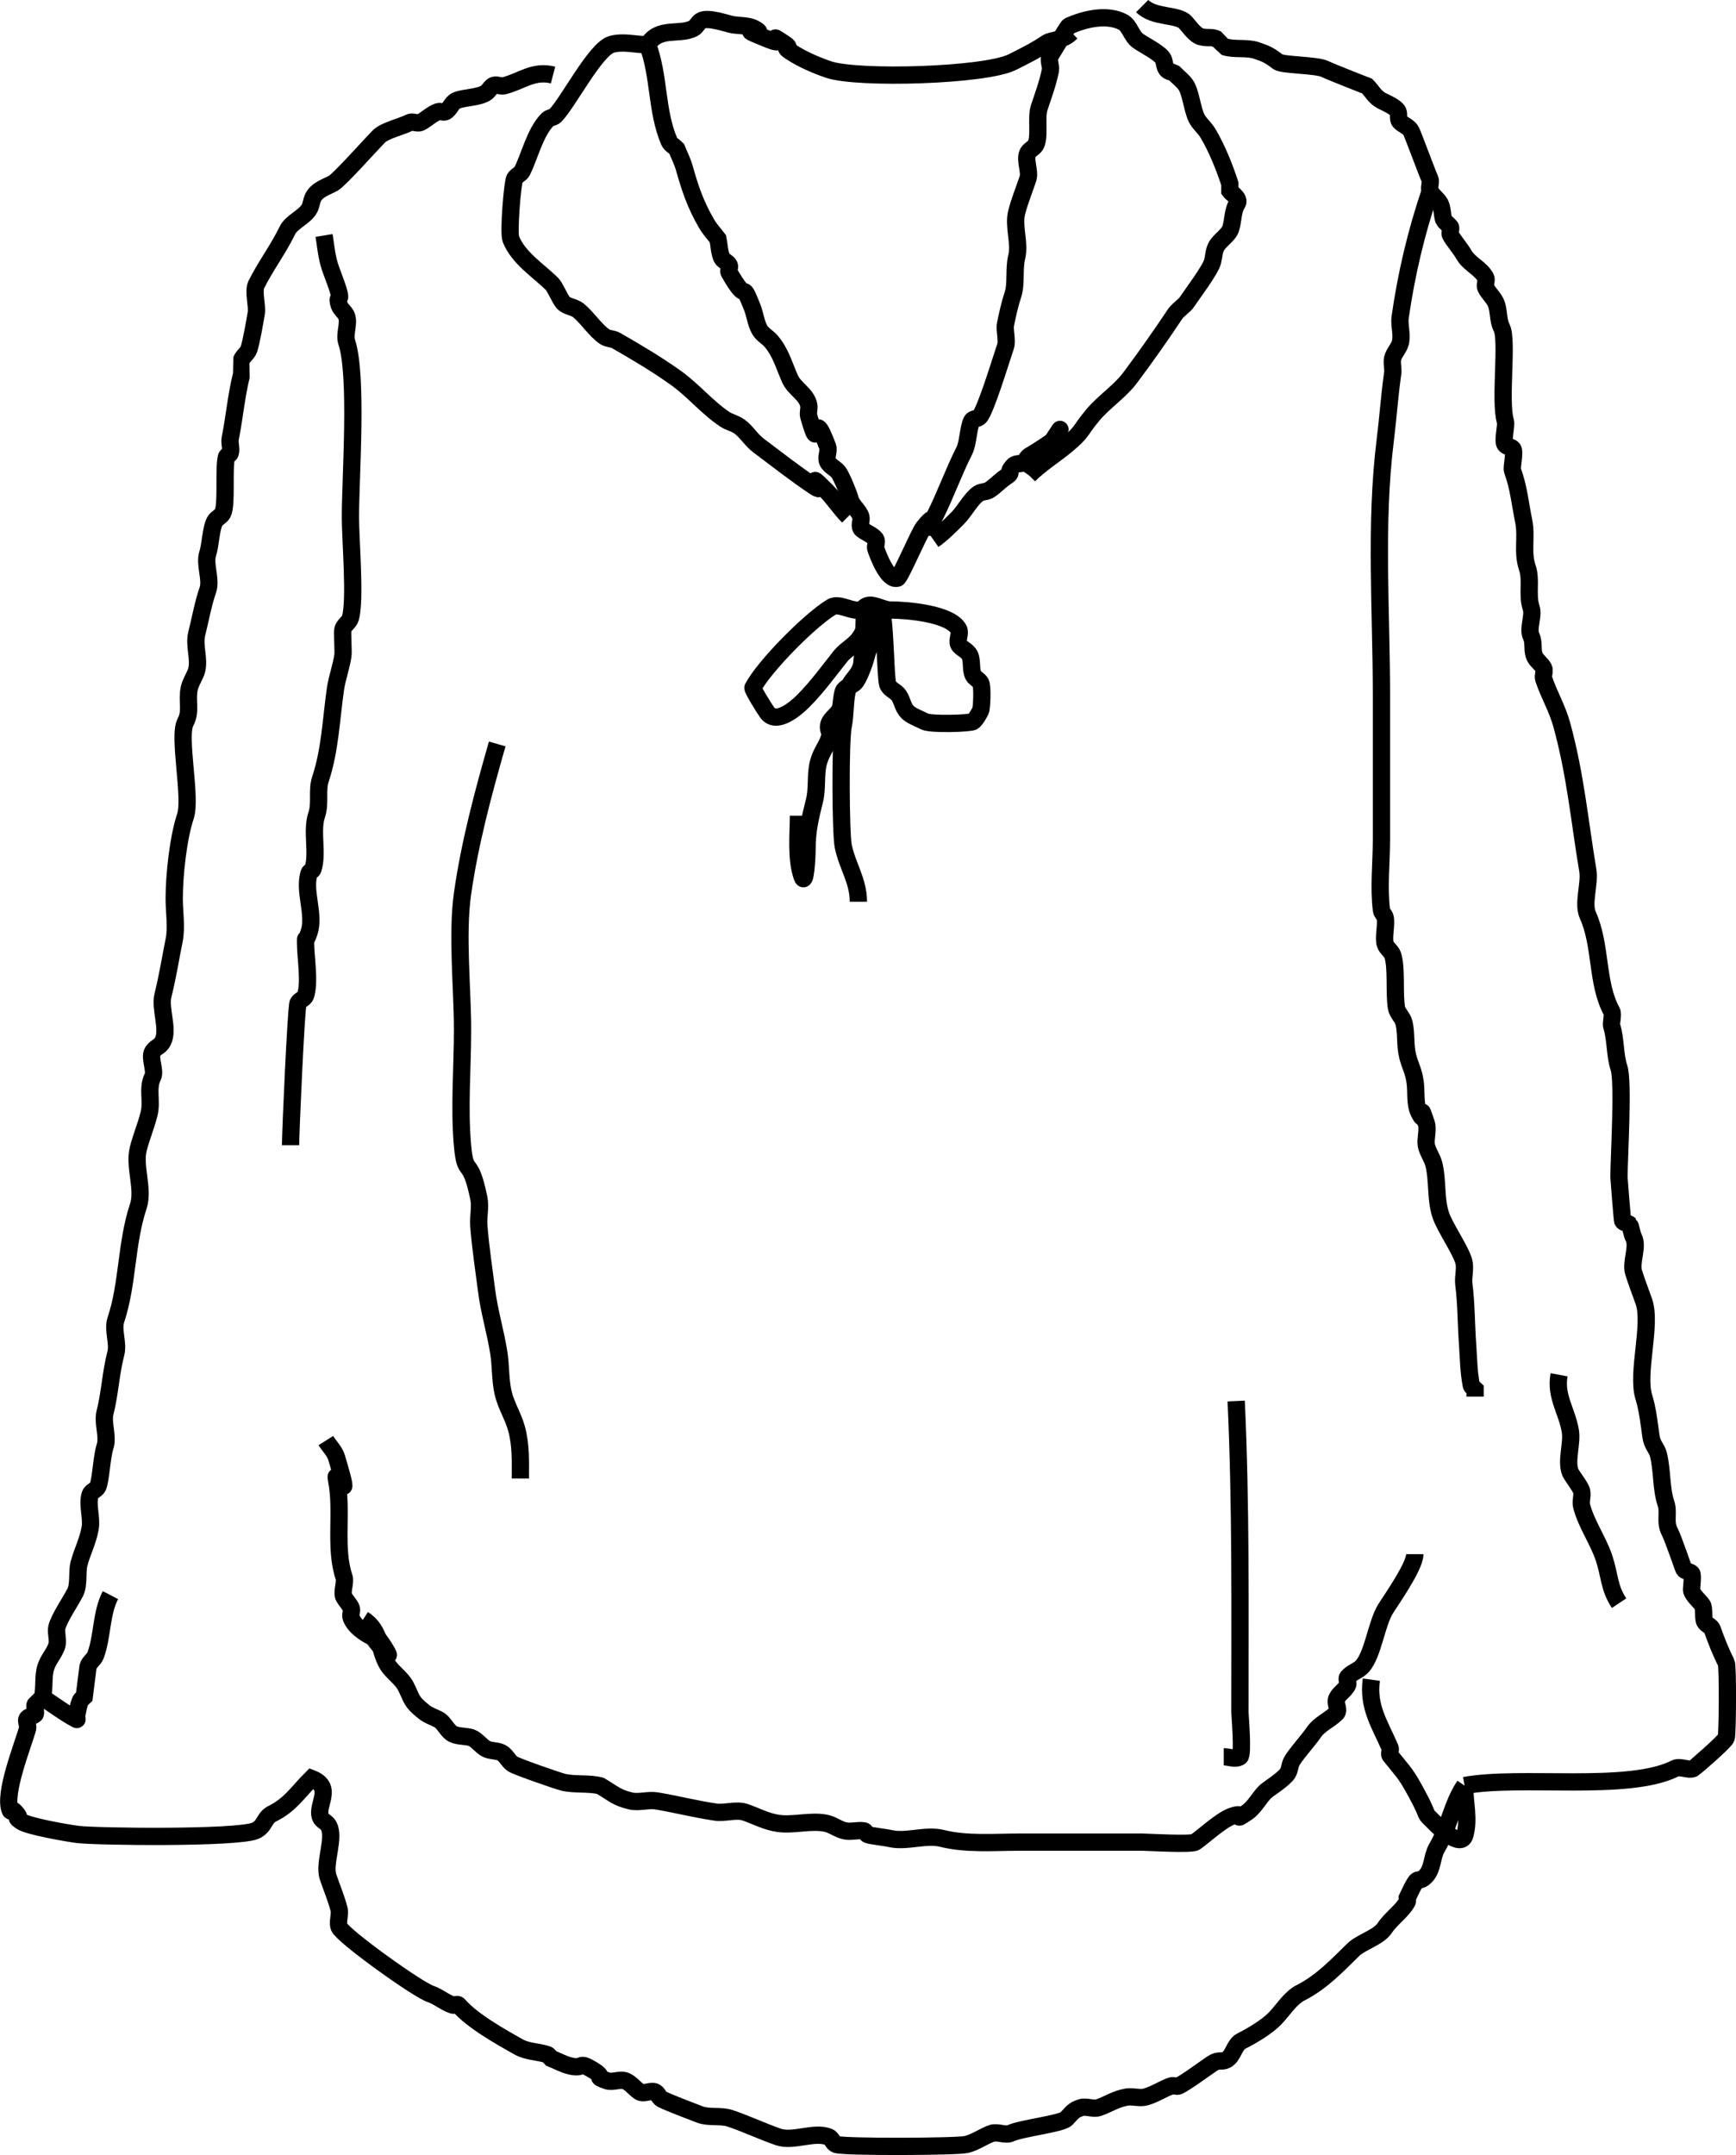 <?xml version="1.0" encoding="UTF-8" standalone="no"?>
<!-- Created with Inkscape (http://www.inkscape.org/) -->

<svg
   version="1.1"
   id="svg3849"
   width="100.499"
   height="124.741"
   viewBox="0 0 100.499 124.741"
   sodipodi:docname="blouse-top.svg"
   inkscape:version="1.1.2 (0a00cf5339, 2022-02-04)"
   xmlns:inkscape="http://www.inkscape.org/namespaces/inkscape"
   xmlns:sodipodi="http://sodipodi.sourceforge.net/DTD/sodipodi-0.dtd"
   xmlns="http://www.w3.org/2000/svg"
   xmlns:svg="http://www.w3.org/2000/svg">
  <defs
     id="defs3853" />
  <sodipodi:namedview
     id="namedview3851"
     pagecolor="#ffffff"
     bordercolor="#666666"
     borderopacity="1.0"
     inkscape:pageshadow="2"
     inkscape:pageopacity="0.0"
     inkscape:pagecheckerboard="0"
     showgrid="false"
     inkscape:zoom="4.6074726"
     inkscape:cx="-26.261686"
     inkscape:cy="63.483828"
     inkscape:window-width="1860"
     inkscape:window-height="1009"
     inkscape:window-x="0"
     inkscape:window-y="0"
     inkscape:window-maximized="1"
     inkscape:current-layer="g3855"
     fit-margin-top="0"
     fit-margin-left="0"
     fit-margin-right="0"
     fit-margin-bottom="0" />
  <g
     inkscape:groupmode="layer"
     inkscape:label="Image"
     id="g3855"
     transform="translate(-431.605,-414.509)">
    <path
       style="fill:none;stroke:#000000;stroke-width:1px;stroke-linecap:butt;stroke-linejoin:miter;stroke-opacity:1"
       d="m 463.62,418.854 c -1.128,-0.293 -1.839,0.371 -2.842,0.622 -0.207,0.052 -0.462,-0.119 -0.639,0 -0.164,0.11 -0.25,0.318 -0.42,0.42 -0.452,0.271 -1.22,0.242 -1.689,0.432 -0.28,0.114 -0.368,0.509 -0.637,0.647 -0.126,0.064 -0.29,-0.044 -0.424,0 -0.366,0.12 -0.684,0.457 -1.033,0.628 -0.165,0.08 -0.453,-0.084 -0.616,0 -0.471,0.243 -1.434,0.456 -1.776,0.799 -0.439,0.439 -2.262,2.488 -2.631,2.704 -0.367,0.214 -0.942,0.361 -1.175,0.824 -0.099,0.198 -0.11,0.432 -0.21,0.629 -0.258,0.512 -1.032,0.768 -1.283,1.283 -0.551,1.132 -1.263,2.056 -1.803,3.143 -0.188,0.378 0.068,1.237 0,1.642 -0.079,0.468 -0.286,1.682 -0.43,2.101 -0.084,0.244 -0.352,0.396 -0.434,0.641 -0.002,0.005 0.002,0.858 0,0.865 -0.299,1.201 -0.395,2.412 -0.646,3.661 -0.053,0.264 0.086,0.596 0,0.848 -0.033,0.097 -0.192,0.118 -0.217,0.217 -0.176,0.706 0.037,2.748 -0.217,3.256 -0.091,0.183 -0.321,0.264 -0.434,0.434 -0.247,0.37 -0.27,1.41 -0.431,1.895 -0.211,0.636 0.223,1.499 0,2.131 -0.264,0.748 -0.427,1.676 -0.641,2.526 -0.166,0.657 0.165,1.44 0,2.097 -0.077,0.305 -0.361,0.707 -0.434,1.071 -0.149,0.746 0.13,1.298 -0.217,1.943 -0.44,0.819 0.362,4.355 0,5.441 -0.418,1.253 -0.651,3.397 -0.651,4.779 0,0.747 0.146,1.655 0,2.382 -0.224,1.117 -0.378,2.119 -0.651,3.21 -0.193,0.772 0.344,1.948 0,2.648 -0.173,0.353 -0.404,0.312 -0.593,0.611 -0.219,0.346 0.184,1.091 0,1.459 -0.334,0.669 -0.026,1.391 -0.21,2.129 -0.19,0.763 -0.439,1.303 -0.625,2.036 -0.262,1.029 0.334,2.324 0,3.327 -0.716,2.152 -0.595,4.473 -1.299,6.577 -0.194,0.581 0.155,1.338 0,1.933 -0.301,1.157 -0.337,2.287 -0.627,3.432 -0.154,0.61 0.196,1.374 0,1.969 -0.194,0.589 -0.246,1.989 -0.424,2.338 -0.093,0.182 -0.369,0.238 -0.434,0.431 -0.191,0.569 0.101,1.33 0,1.932 -0.127,0.759 -0.466,1.375 -0.648,2.08 -0.131,0.505 0.013,1.189 -0.217,1.648 -0.27,0.541 -0.928,1.476 -1.07,2.044 -0.064,0.257 0.097,0.766 0,1.051 -0.163,0.481 -0.466,0.743 -0.63,1.23 -0.182,0.54 -0.059,1.214 -0.2,1.764 -1e-5,6e-5 -0.426,0.426 -0.426,0.426 -0.048,0.094 0.075,0.478 0,0.55 -0.117,0.112 -0.317,0.105 -0.434,0.217 -0.144,0.139 0.05,0.406 0,0.6 -0.233,0.893 -1.437,3.825 -0.994,4.765 0.029,0.062 0.156,-0.048 0.205,0 0.63,0.63 -0.142,0.217 0.406,0.611 0.415,0.298 2.777,0.696 3.286,0.76 1.089,0.136 9.183,0.23 10.263,-0.207 0.574,-0.232 0.51,-0.747 0.984,-0.984 1.081,-0.54 1.452,-1.215 2.287,-2.049 1.331,0.521 0.238,1.535 0.524,2.25 0.076,0.19 0.32,0.264 0.434,0.434 0.46,0.687 -0.273,2.203 0,3.013 0.215,0.638 0.484,1.261 0.644,1.9 0.066,0.264 -0.116,0.75 0,1.007 0.247,0.545 4.536,3.615 5.287,3.868 0.465,0.157 0.811,0.484 1.281,0.644 0.108,0.037 0.268,-0.086 0.342,0 0.788,0.913 2.405,1.821 3.5,2.434 0.479,0.268 1.134,0.264 1.632,0.431 0.097,0.033 0.145,0.145 0.217,0.217 0.362,0.145 0.707,0.34 1.085,0.434 0.889,0.222 0.436,-0.303 1.302,0.217 0.909,0.545 -0.034,0.345 0.868,0.651 0.31,0.105 0.726,-0.104 1.037,0 0.304,0.101 0.56,0.454 0.828,0.631 0.242,0.159 0.587,-0.07 0.868,0 0.199,0.05 0.251,0.343 0.434,0.434 0.441,0.22 1.919,0.78 2.202,0.887 0.526,0.2 1.215,0.043 1.736,0.217 0.947,0.316 1.875,0.762 2.808,1.082 0.86,0.295 2.07,-0.337 2.912,0 0.19,0.076 0.24,0.369 0.434,0.434 0.481,0.161 6.997,0.136 7.546,0 0.524,-0.13 1.017,-0.495 1.477,-0.648 0.306,-0.102 0.785,0.138 1.075,0 0.608,-0.288 2.934,-0.549 3.222,-0.838 0.339,-0.339 0.371,-0.487 0.844,-0.643 0.306,-0.101 0.71,0.099 1.017,0 0.537,-0.174 0.983,-0.505 1.645,-0.615 0.327,-0.054 0.742,0.082 1.063,0 0.52,-0.132 1.062,-0.498 1.514,-0.648 0.137,-0.046 0.305,0.065 0.434,0 0.473,-0.237 1.44,-0.963 1.933,-1.292 0.393,-0.262 0.528,-0.058 0.82,-0.217 0.413,-0.225 0.448,-0.875 0.868,-1.085 0.642,-0.321 1.466,-0.818 1.935,-1.295 0.455,-0.463 0.888,-1.196 1.505,-1.507 1.203,-0.608 2.134,-1.602 3.031,-2.479 0.475,-0.464 1.471,-0.709 1.84,-1.28 0.332,-0.513 1.018,-0.978 1.286,-1.503 0.032,-0.062 0,-0.139 0,-0.208 0.139,-0.277 0.256,-0.567 0.416,-0.832 0.253,-0.419 0.25,-0.033 0.651,-0.434 0.42,-0.42 0.363,-1.15 0.644,-1.628 0.703,-1.197 0.881,-2.548 1.61,-3.621"
       id="path3976" />
    <path
       style="fill:none;stroke:#000000;stroke-width:1px;stroke-linecap:butt;stroke-linejoin:miter;stroke-opacity:1"
       d="m 516.393,517.864 c 3.246,-0.603 9.483,0.375 12.191,-0.995 0.282,-0.143 0.78,0.142 1.064,0 0.049,-0.025 1.822,-1.551 1.89,-1.769 0.079,-0.251 0.102,-4.147 0,-4.347 -0.316,-0.618 -0.576,-1.281 -0.808,-1.935 -0.069,-0.193 -0.34,-0.252 -0.434,-0.434 -0.111,-0.215 -0.017,-0.8 -0.142,-0.975 -0.18,-0.25 -0.524,-0.526 -0.618,-0.821 -0.029,-0.092 0.1,-0.909 0,-1.007 -0.115,-0.113 -0.32,-0.103 -0.434,-0.217 -0.049,-0.049 -0.614,-1.777 -0.84,-2.204 -0.294,-0.557 -0.029,-1.086 -0.214,-1.633 -0.286,-0.844 -0.206,-1.902 -0.434,-2.816 -0.097,-0.389 -0.357,-0.531 -0.434,-1.071 -0.114,-0.793 -0.187,-1.54 -0.412,-2.265 -0.432,-1.395 0.473,-4.192 0,-5.537 -0.195,-0.554 -0.403,-1.073 -0.591,-1.68 -0.181,-0.587 0.28,-1.482 0,-2.016 -0.09,-0.172 -0.203,-0.732 -0.217,-0.745 -0.113,-0.105 -0.33,-0.077 -0.414,-0.207 -0.025,-0.038 -0.217,-2.476 -0.217,-2.532 0,-1.096 0.271,-5.539 0,-6.342 -0.245,-0.728 -0.182,-1.673 -0.419,-2.407 -0.056,-0.173 0.101,-0.674 0,-0.857 -0.893,-1.624 -0.589,-3.803 -1.384,-5.572 -0.31,-0.689 0.129,-1.82 0,-2.587 -0.481,-2.864 -0.706,-5.493 -1.502,-8.41 -0.27,-0.989 -0.747,-1.757 -1.054,-2.682 -0.058,-0.173 0.081,-0.454 0,-0.616 -0.141,-0.28 -0.466,-0.458 -0.554,-0.758 -0.119,-0.41 0.003,-0.723 -0.171,-1.096 -0.21,-0.45 0.159,-1.166 0,-1.641 -0.249,-0.743 0.025,-1.596 -0.217,-2.307 -0.319,-0.939 -0.021,-1.762 -0.217,-2.722 -0.201,-0.986 -0.29,-1.959 -0.644,-2.91 -0.073,-0.197 0.178,-1.123 0,-1.283 -0.115,-0.103 -0.306,-0.097 -0.414,-0.207 -0.195,-0.199 0.081,-1.096 0,-1.37 -0.351,-1.192 0.158,-4.695 -0.217,-5.417 -0.238,-0.459 -0.132,-1.047 -0.362,-1.494 -0.165,-0.319 -0.416,-0.513 -0.56,-0.829 -0.07,-0.155 0.079,-0.422 0,-0.572 -0.283,-0.538 -0.956,-0.785 -1.26,-1.325 -0.211,-0.375 -0.61,-0.814 -0.786,-1.155 -0.06,-0.116 0.069,-0.351 0,-0.461 -0.025,-0.039 -0.37,-0.353 -0.378,-0.378 -0.096,-0.276 -0.076,-0.713 -0.217,-0.966 -0.167,-0.3 -0.476,-0.463 -0.589,-0.777 -0.063,-0.174 0.08,-0.475 0,-0.645 -0.172,-0.37 -1.019,-2.683 -1.103,-2.808 -0.167,-0.247 -0.457,-0.326 -0.64,-0.518 -0.125,-0.131 -0.033,-0.422 -0.104,-0.579 -0.121,-0.268 -0.722,-0.511 -0.932,-0.621 -0.423,-0.222 -0.551,-0.544 -0.852,-0.852 -2e-5,-3e-5 -2.099,-0.817 -2.429,-0.984 -0.499,-0.251 -2.478,-0.217 -2.752,-0.431 -0.485,-0.38 -0.674,-0.456 -1.225,-0.646 -0.557,-0.192 -1.294,-0.033 -1.846,-0.217 -0.005,-0.002 -0.422,-0.426 -0.43,-0.43 -0.313,-0.178 -0.526,-0.041 -0.937,-0.147 -0.361,-0.093 -0.714,-0.638 -0.918,-0.847 -0.457,-0.468 -1.797,-0.241 -2.488,-0.931"
       id="path3978" />
    <path
       style="fill:none;stroke:#000000;stroke-width:1px;stroke-linecap:butt;stroke-linejoin:miter;stroke-opacity:1"
       d="m 469.099,417.105 c 0.683,1.792 0.49,3.82 1.244,5.58 0.081,0.188 0.289,0.289 0.434,0.434 0.145,0.362 0.327,0.711 0.434,1.085 0.34,1.189 0.633,2.111 1.306,3.265 0.182,0.312 0.434,0.579 0.651,0.868 0.072,0.362 0.072,0.746 0.217,1.085 0.081,0.188 0.343,0.251 0.434,0.434 0.065,0.129 -0.072,0.309 0,0.434 1.177,2.043 0.616,0.206 1.324,1.982 0.172,0.432 0.214,0.918 0.44,1.324 0.154,0.276 0.468,0.428 0.671,0.671 0.555,0.664 0.722,1.353 1.085,2.17 0.262,0.59 0.958,0.883 1.085,1.519 0.043,0.213 -0.06,0.442 0,0.651 0.756,2.636 0.069,-0.976 1.089,1.744 0.102,0.271 -0.114,0.602 0,0.868 0.121,0.282 0.481,0.396 0.651,0.651 0.181,0.272 0.57,1.198 0.651,1.519 0.1,0.396 0.539,0.687 0.627,1.041 0.053,0.211 -0.097,0.457 0,0.651 0.092,0.184 0.709,0.382 0.864,0.647 0.092,0.158 -0.061,0.377 0,0.55 0.138,0.39 0.686,1.869 1.255,1.695 0.168,-0.051 1.246,-2.601 1.508,-2.929 1.158,-1.447 -0.217,1.085 0.651,-0.651 0.623,-1.247 1.09,-2.567 1.71,-3.794 0.228,-0.452 0.223,-1.318 0.429,-1.726 0.074,-0.147 0.325,-0.106 0.443,-0.222 0.359,-0.35 1.257,-3.347 1.511,-4.081 0.12,-0.347 -0.067,-0.941 0,-1.277 0.116,-0.579 0.244,-1.163 0.431,-1.728 0.207,-0.622 0.05,-1.501 0.217,-2.17 0.203,-0.812 -0.205,-1.778 0,-2.59 0.163,-0.647 0.44,-1.32 0.648,-1.944 0.146,-0.438 -0.203,-1.094 0,-1.5 0.091,-0.183 0.321,-0.264 0.434,-0.434 0.283,-0.425 0.034,-1.621 0.217,-2.17 0.244,-0.733 0.503,-1.429 0.651,-2.165 0.057,-0.281 -0.159,-0.622 0,-0.86 0.094,-0.141 0.995,-1.679 1.071,-1.713 0.914,-0.418 2.223,-0.715 3.137,-0.226 0.383,0.205 0.482,0.791 0.854,1.071 0.276,0.208 1.295,0.711 1.463,1.047 0.096,0.193 0.073,0.443 0.204,0.613 0.099,0.128 0.289,0.145 0.434,0.217 0.217,0.217 0.467,0.406 0.651,0.651 0.318,0.424 0.391,1.434 0.651,1.953 0.162,0.324 0.465,0.558 0.651,0.868 0.529,0.881 0.963,1.979 1.275,2.93 10e-6,2e-5 -1e-5,0.429 0,0.429 0.055,0.082 0.613,0.431 0.429,0.715 -0.28,0.431 -0.224,0.984 -0.384,1.464 -0.128,0.384 -0.647,0.669 -0.831,1.036 -0.148,0.294 -0.129,0.52 -0.214,0.863 -0.119,0.48 -1.19,1.892 -1.517,2.382 -0.057,0.085 -0.145,0.145 -0.217,0.217 -0.145,0.145 -0.321,0.264 -0.434,0.434 -0.83,1.245 -1.707,2.493 -2.604,3.69 -0.607,0.81 -1.522,1.392 -2.17,2.17 -0.771,0.925 -0.537,0.918 -1.519,1.736 -0.703,0.586 -1.501,1.067 -2.17,1.736"
       id="path3984" />
    <path
       style="fill:none;stroke:#000000;stroke-width:1px;stroke-linecap:butt;stroke-linejoin:miter;stroke-opacity:1"
       d="m 469.099,417.105 c -0.698,-0.009 -1.422,-0.217 -2.093,-0.026 -0.932,0.265 -2.516,3.383 -3.259,4.127 -0.114,0.114 -0.32,0.103 -0.434,0.217 -0.731,0.731 -1.045,2.124 -1.48,2.991 -0.092,0.183 -0.338,0.253 -0.434,0.434 -0.126,0.238 -0.366,3.13 -0.217,3.503 0.445,1.113 1.592,1.809 2.387,2.604 0.177,0.177 0.474,0.908 0.651,1.085 0.229,0.229 0.616,0.232 0.868,0.434 0.508,0.407 0.983,1.164 1.523,1.525 0.191,0.128 0.455,0.105 0.655,0.219 1.171,0.669 2.36,1.376 3.473,2.17 1.005,0.718 1.805,1.71 2.821,2.387 0.269,0.179 0.609,0.24 0.868,0.434 0.409,0.307 0.676,0.778 1.085,1.085 1.062,0.797 2.168,1.664 3.261,2.393 0.802,0.535 -0.794,-1.228 0.651,0.217 0.45,0.45 0.817,1.034 1.283,1.5"
       id="path3986" />
    <path
       style="fill:none;stroke:#000000;stroke-width:1px;stroke-linecap:butt;stroke-linejoin:miter;stroke-opacity:1"
       d="m 485.645,445.76 c 0.523,-0.369 0.955,-0.812 1.401,-1.258 0.399,-0.399 0.777,-1.136 1.203,-1.42 0.188,-0.126 0.455,-0.091 0.644,-0.217 0.347,-0.231 0.611,-0.532 0.961,-0.762 0.466,-0.307 -0.042,-0.164 0.434,-0.651 0.152,-0.156 0.466,-0.053 0.62,-0.207 0.163,-0.163 0.129,-0.276 0.403,-0.414 0.143,-0.071 1.187,-0.749 1.23,-0.814 0.139,-0.21 0.552,-0.842 0.414,-0.631 -0.578,0.888 -1.189,1.756 -1.784,2.634"
       id="path3988" />
    <path
       style="fill:none;stroke:#000000;stroke-width:1px;stroke-linecap:butt;stroke-linejoin:miter;stroke-opacity:1"
       d="m 481.666,449.644 c -0.425,0.542 -1.408,-0.306 -1.917,0 -1.261,0.758 -3.904,3.433 -4.555,4.674 -0.04,0.076 0.648,1.19 0.827,1.436 0.531,0.731 1.661,-0.245 2.068,-0.651 0.834,-0.834 1.436,-1.685 2.17,-2.604 0.352,-0.44 0.914,-0.669 1.201,-1.201 0.141,-0.263 0.325,-0.477 0.566,-0.718 0.069,-0.069 0.243,-0.116 0.208,-0.208 -0.11,-0.287 -0.809,-0.538 -0.567,-0.728 0.392,-0.308 0.987,0.174 1.485,0.174 0.911,0 3.481,0.198 3.954,1.124 0.118,0.23 -0.118,0.639 0,0.87 0.114,0.223 0.489,0.328 0.636,0.621 0.16,0.319 0.044,0.882 0.217,1.179 0.098,0.168 0.312,0.246 0.413,0.413 0.127,0.21 0.067,1.485 0,1.614 -0.117,0.225 -0.236,0.46 -0.424,0.63 -0.129,0.117 -2.461,0.19 -2.823,0 -0.244,-0.128 -0.586,-0.255 -0.83,-0.419 -0.429,-0.29 -0.422,-0.74 -0.651,-1.082 -0.17,-0.254 -0.551,-0.359 -0.648,-0.648 -0.139,-0.415 -0.15,-4.127 -0.407,-4.251 -0.228,-0.11 -0.15,0.484 -0.2,0.732 -0.166,0.832 -0.462,1.209 -0.641,1.918 -0.093,0.369 -0.433,1.29 -0.651,1.509 -0.179,0.179 -0.481,0.22 -0.631,0.424 -0.133,0.181 -0.141,0.854 -0.217,1.08 -0.092,0.273 -0.55,0.574 -0.641,0.848 -0.142,0.427 0.141,0.439 0,0.865 -0.169,0.508 -0.479,0.824 -0.632,1.44 -0.171,0.692 -0.044,1.464 -0.217,2.156 -0.252,1.01 -0.434,1.772 -0.434,2.813 0,0.547 -0.097,2.132 -0.279,1.616 -0.378,-1.073 -0.217,-2.529 -0.217,-3.544"
       id="path3990" />
    <path
       style="fill:none;stroke:#000000;stroke-width:1px;stroke-linecap:butt;stroke-linejoin:miter;stroke-opacity:1"
       d="m 481.666,449.644 c -0.054,1.069 -0.057,2.142 -0.162,3.207 -0.076,0.777 -0.716,0.973 -0.868,1.736 -0.127,0.635 -0.086,1.291 -0.217,1.948 -0.181,0.903 -0.144,6.229 0,6.94 0.238,1.174 0.879,2.012 0.879,3.23"
       id="path3992" />
    <path
       style="fill:none;stroke:#000000;stroke-width:1px;stroke-linecap:butt;stroke-linejoin:miter;stroke-opacity:1"
       d="m 450.365,428.138 c 0.08,0.487 0.125,0.982 0.241,1.462 0.155,0.643 0.482,1.275 0.641,1.933 0.095,0.392 -0.189,0.084 0,0.651 0.081,0.242 0.345,0.394 0.427,0.637 0.149,0.444 -0.148,1.038 0,1.482 0.651,1.952 0.217,7.794 0.217,10.139 0,1.373 0.303,4.779 0,5.838 -0.072,0.251 -0.362,0.4 -0.434,0.651 -0.048,0.169 0.036,1.266 0,1.519 -0.094,0.66 -0.34,1.293 -0.434,1.953 -0.251,1.754 -0.311,3.544 -0.868,5.209 -0.215,0.643 0.012,1.391 -0.217,2.064 -0.319,0.935 0.091,2.222 -0.217,3.147 -0.032,0.097 -0.185,0.12 -0.217,0.217 -0.342,1.026 0.339,2.391 0,3.419 -0.242,0.735 -0.21,0.147 -0.21,0.637 0,0.827 0.259,2.262 0,3.039 -0.065,0.194 -0.343,0.251 -0.434,0.434 -0.112,0.225 -0.434,7.473 -0.434,8.228"
       id="path3996" />
    <path
       style="fill:none;stroke:#000000;stroke-width:1px;stroke-linecap:butt;stroke-linejoin:miter;stroke-opacity:1"
       d="m 514.382,425.635 c -0.797,2.327 -1.372,4.801 -1.718,7.223 -0.072,0.501 0.139,1.032 0,1.519 -0.089,0.311 -0.356,0.554 -0.434,0.868 -0.07,0.281 0.041,0.582 0,0.868 -0.183,1.28 -0.272,2.61 -0.434,3.907 -0.6,4.797 -0.217,9.914 -0.217,14.782 0,2.756 0,5.512 0,8.268 0,1.335 -0.165,2.807 0,4.124 0.02,0.161 0.185,0.275 0.217,0.434 0.084,0.422 -0.113,1.125 0,1.519 0.072,0.251 0.352,0.404 0.434,0.651 0.243,0.728 0.076,2.193 0.217,3.039 0.053,0.319 0.356,0.554 0.434,0.868 0.155,0.62 0.05,1.277 0.217,1.942 0.152,0.606 0.332,0.802 0.434,1.519 0.076,0.533 -0.028,1.242 0.217,1.731 0.495,0.99 -0.106,-0.953 0.429,0.646 0.118,0.352 -0.07,0.925 0,1.27 0.075,0.368 0.343,0.72 0.434,1.085 0.246,0.983 0.077,2.086 0.434,3.039 0.26,0.692 1.149,1.993 1.302,2.604 0.105,0.421 -0.054,0.872 0,1.302 0.148,1.18 0.131,2.271 0.217,3.473 0.057,0.797 0.06,1.604 0.217,2.387 0.02,0.1 0.145,0.145 0.217,0.217 0,0.145 0,0.289 0,0.434"
       id="path3998" />
    <path
       style="fill:none;stroke:#000000;stroke-width:1px;stroke-linecap:butt;stroke-linejoin:miter;stroke-opacity:1"
       d="m 460.39,457.572 c -0.817,2.847 -1.59,5.732 -2.008,8.658 -0.336,2.355 0,5.519 0,7.88 0,2.205 -0.2,4.531 0,6.728 0.172,1.887 0.425,0.505 0.942,3.021 0.107,0.521 -0.04,1.065 0,1.595 0.096,1.258 0.292,2.506 0.45,3.758 0.154,1.224 0.525,2.413 0.712,3.633 0.117,0.763 0.073,1.551 0.249,2.303 0.167,0.713 0.58,1.35 0.773,2.057 0.264,0.966 0.221,1.91 0.221,2.887"
       id="path4000" />
    <path
       style="fill:none;stroke:#000000;stroke-width:1px;stroke-linecap:butt;stroke-linejoin:miter;stroke-opacity:1"
       d="m 503.169,495.606 c 0.277,5.981 0.217,11.995 0.217,18.011 0,0.162 0.197,2.451 0,2.581 -0.26,0.172 -0.624,0 -0.936,0"
       id="path4002" />
    <path
       style="fill:none;stroke:#000000;stroke-width:1px;stroke-linecap:butt;stroke-linejoin:miter;stroke-opacity:1"
       d="m 452.636,508.243 c 1.026,0.643 0.882,1.75 1.395,2.606 0.279,0.465 0.825,0.792 1.07,1.281 0.39,0.779 0.282,0.858 1.06,1.479 0.238,0.19 0.599,0.312 0.83,0.434 0.332,0.175 0.501,0.668 0.837,0.837 0.301,0.151 0.76,0.11 1.067,0.214 0.286,0.097 0.587,0.511 0.863,0.648 0.267,0.133 0.601,0.084 0.868,0.217 0.275,0.137 0.398,0.478 0.651,0.651 0.224,0.153 2.588,0.974 2.915,1.056 0.676,0.169 1.523,0.041 2.17,0.217 0.823,0.494 0.933,0.667 1.736,0.868 0.469,0.118 1.04,-0.079 1.514,0 1.155,0.192 2.249,0.48 3.433,0.651 0.505,0.073 1.193,-0.162 1.678,0 0.591,0.197 1.224,0.55 1.933,0.651 0.891,0.127 1.916,-0.195 2.794,0 0.38,0.085 0.703,0.358 1.085,0.434 0.355,0.071 0.728,-0.059 1.085,0 0.101,0.017 0.126,0.171 0.217,0.217 0.117,0.059 1.08,0.172 1.262,0.217 0.953,0.238 2.085,-0.238 3.039,0 1.428,0.357 3.003,0.217 4.512,0.217 2.362,0 4.724,0 7.086,0 0.211,0 2.835,0.152 3.06,0 0.459,-0.31 1.511,-1.292 2.135,-1.502 0.941,-0.316 -0.096,0.422 0.863,-0.217 0.435,-0.29 0.754,-0.92 1.073,-1.209 0.191,-0.173 1.079,-0.723 1.287,-1.07 0.118,-0.196 0.115,-0.446 0.217,-0.651 0.187,-0.373 0.98,-1.246 1.277,-1.687 0.338,-0.502 0.916,-0.721 1.324,-1.127 0.184,-0.184 -0.068,-0.53 0,-0.782 0.094,-0.349 0.517,-0.532 0.651,-0.868 0.054,-0.134 -0.09,-0.321 0,-0.434 0.226,-0.282 0.637,-0.373 0.868,-0.651 0.612,-0.734 0.792,-2.417 1.315,-3.287 0.25,-0.417 1.704,-2.454 1.704,-3.182"
       id="path4004" />
    <path
       style="fill:none;stroke:#000000;stroke-width:1px;stroke-linecap:butt;stroke-linejoin:miter;stroke-opacity:1"
       d="m 510.993,511.735 c -0.219,1.585 0.504,2.594 1.085,3.951 0.057,0.133 -0.072,0.309 0,0.434 0.854,1.068 0.893,1.016 1.527,2.18 0.914,1.679 0.255,0.927 1.112,1.784 0.054,0.054 1.454,1.478 1.69,0.651 0.263,-0.921 -0.01,-1.914 -0.015,-2.872"
       id="path4006" />
    <path
       style="fill:none;stroke:#000000;stroke-width:1px;stroke-linecap:butt;stroke-linejoin:miter;stroke-opacity:1"
       d="m 450.468,497.895 c 0.208,0.33 0.511,0.617 0.624,0.991 1.039,3.458 -0.208,0.263 0,1.302 0.361,1.805 -0.148,3.907 0.431,5.615 0.104,0.307 -0.163,0.882 0,1.164 0.136,0.235 0.29,0.366 0.408,0.607 0.083,0.169 -0.066,0.387 0,0.563 0.2,0.534 0.799,0.922 1.227,1.13 0.049,0.024 1.271,1.613 0.834,0.834 -0.376,-0.669 -0.904,-1.239 -1.356,-1.858"
       id="path4012" />
    <path
       style="fill:none;stroke:#000000;stroke-width:1px;stroke-linecap:butt;stroke-linejoin:miter;stroke-opacity:1"
       d="m 521.863,494.087 c -0.233,1.238 0.457,2.094 0.651,3.257 0.119,0.716 -0.266,1.721 0,2.387 0.085,0.213 0.584,0.816 0.651,1.085 0.069,0.277 -0.071,0.581 0,0.858 0.273,1.064 0.955,1.986 1.302,3.028 0.331,0.994 0.276,1.716 0.868,2.604"
       id="path4014" />
    <path
       style="fill:none;stroke:#000000;stroke-width:1px;stroke-linecap:butt;stroke-linejoin:miter;stroke-opacity:1"
       d="m 437.998,506.841 c -0.551,1.061 -0.451,2.386 -0.862,3.484 -0.092,0.244 -0.365,0.399 -0.434,0.651 -0.074,0.585 -0.148,1.17 -0.222,1.755 -0.074,0.074 -0.183,0.125 -0.222,0.222 -0.111,0.277 -0.159,0.576 -0.217,0.868 -0.014,0.071 0.064,0.251 0,0.217 -0.692,-0.369 -1.32,-0.849 -1.98,-1.273"
       id="path4016" />
    <path
       style="fill:none;stroke:#000000;stroke-width:1px;stroke-linecap:butt;stroke-linejoin:miter;stroke-opacity:1"
       d="m 469.099,417.105 c 0.639,-1.069 1.82,-0.537 2.636,-0.948 0.183,-0.092 0.265,-0.318 0.434,-0.434 0.383,-0.263 1.527,0.163 1.851,0.217 0.365,0.061 0.919,0.036 1.245,0.217 1.052,0.584 -1.557,-0.321 0.865,0.648 1.175,0.47 -0.342,-0.59 0.868,0.217 0.651,0.434 -0.434,0 0.651,0.651 0.564,0.339 1.356,0.673 1.933,0.865 1.695,0.565 9.047,0.356 10.627,-0.434 0.717,-0.358 1.334,-0.664 1.974,-1.095 0.364,-0.245 0.912,-0.096 1.442,-0.627"
       id="path4020" />
  </g>
</svg>
